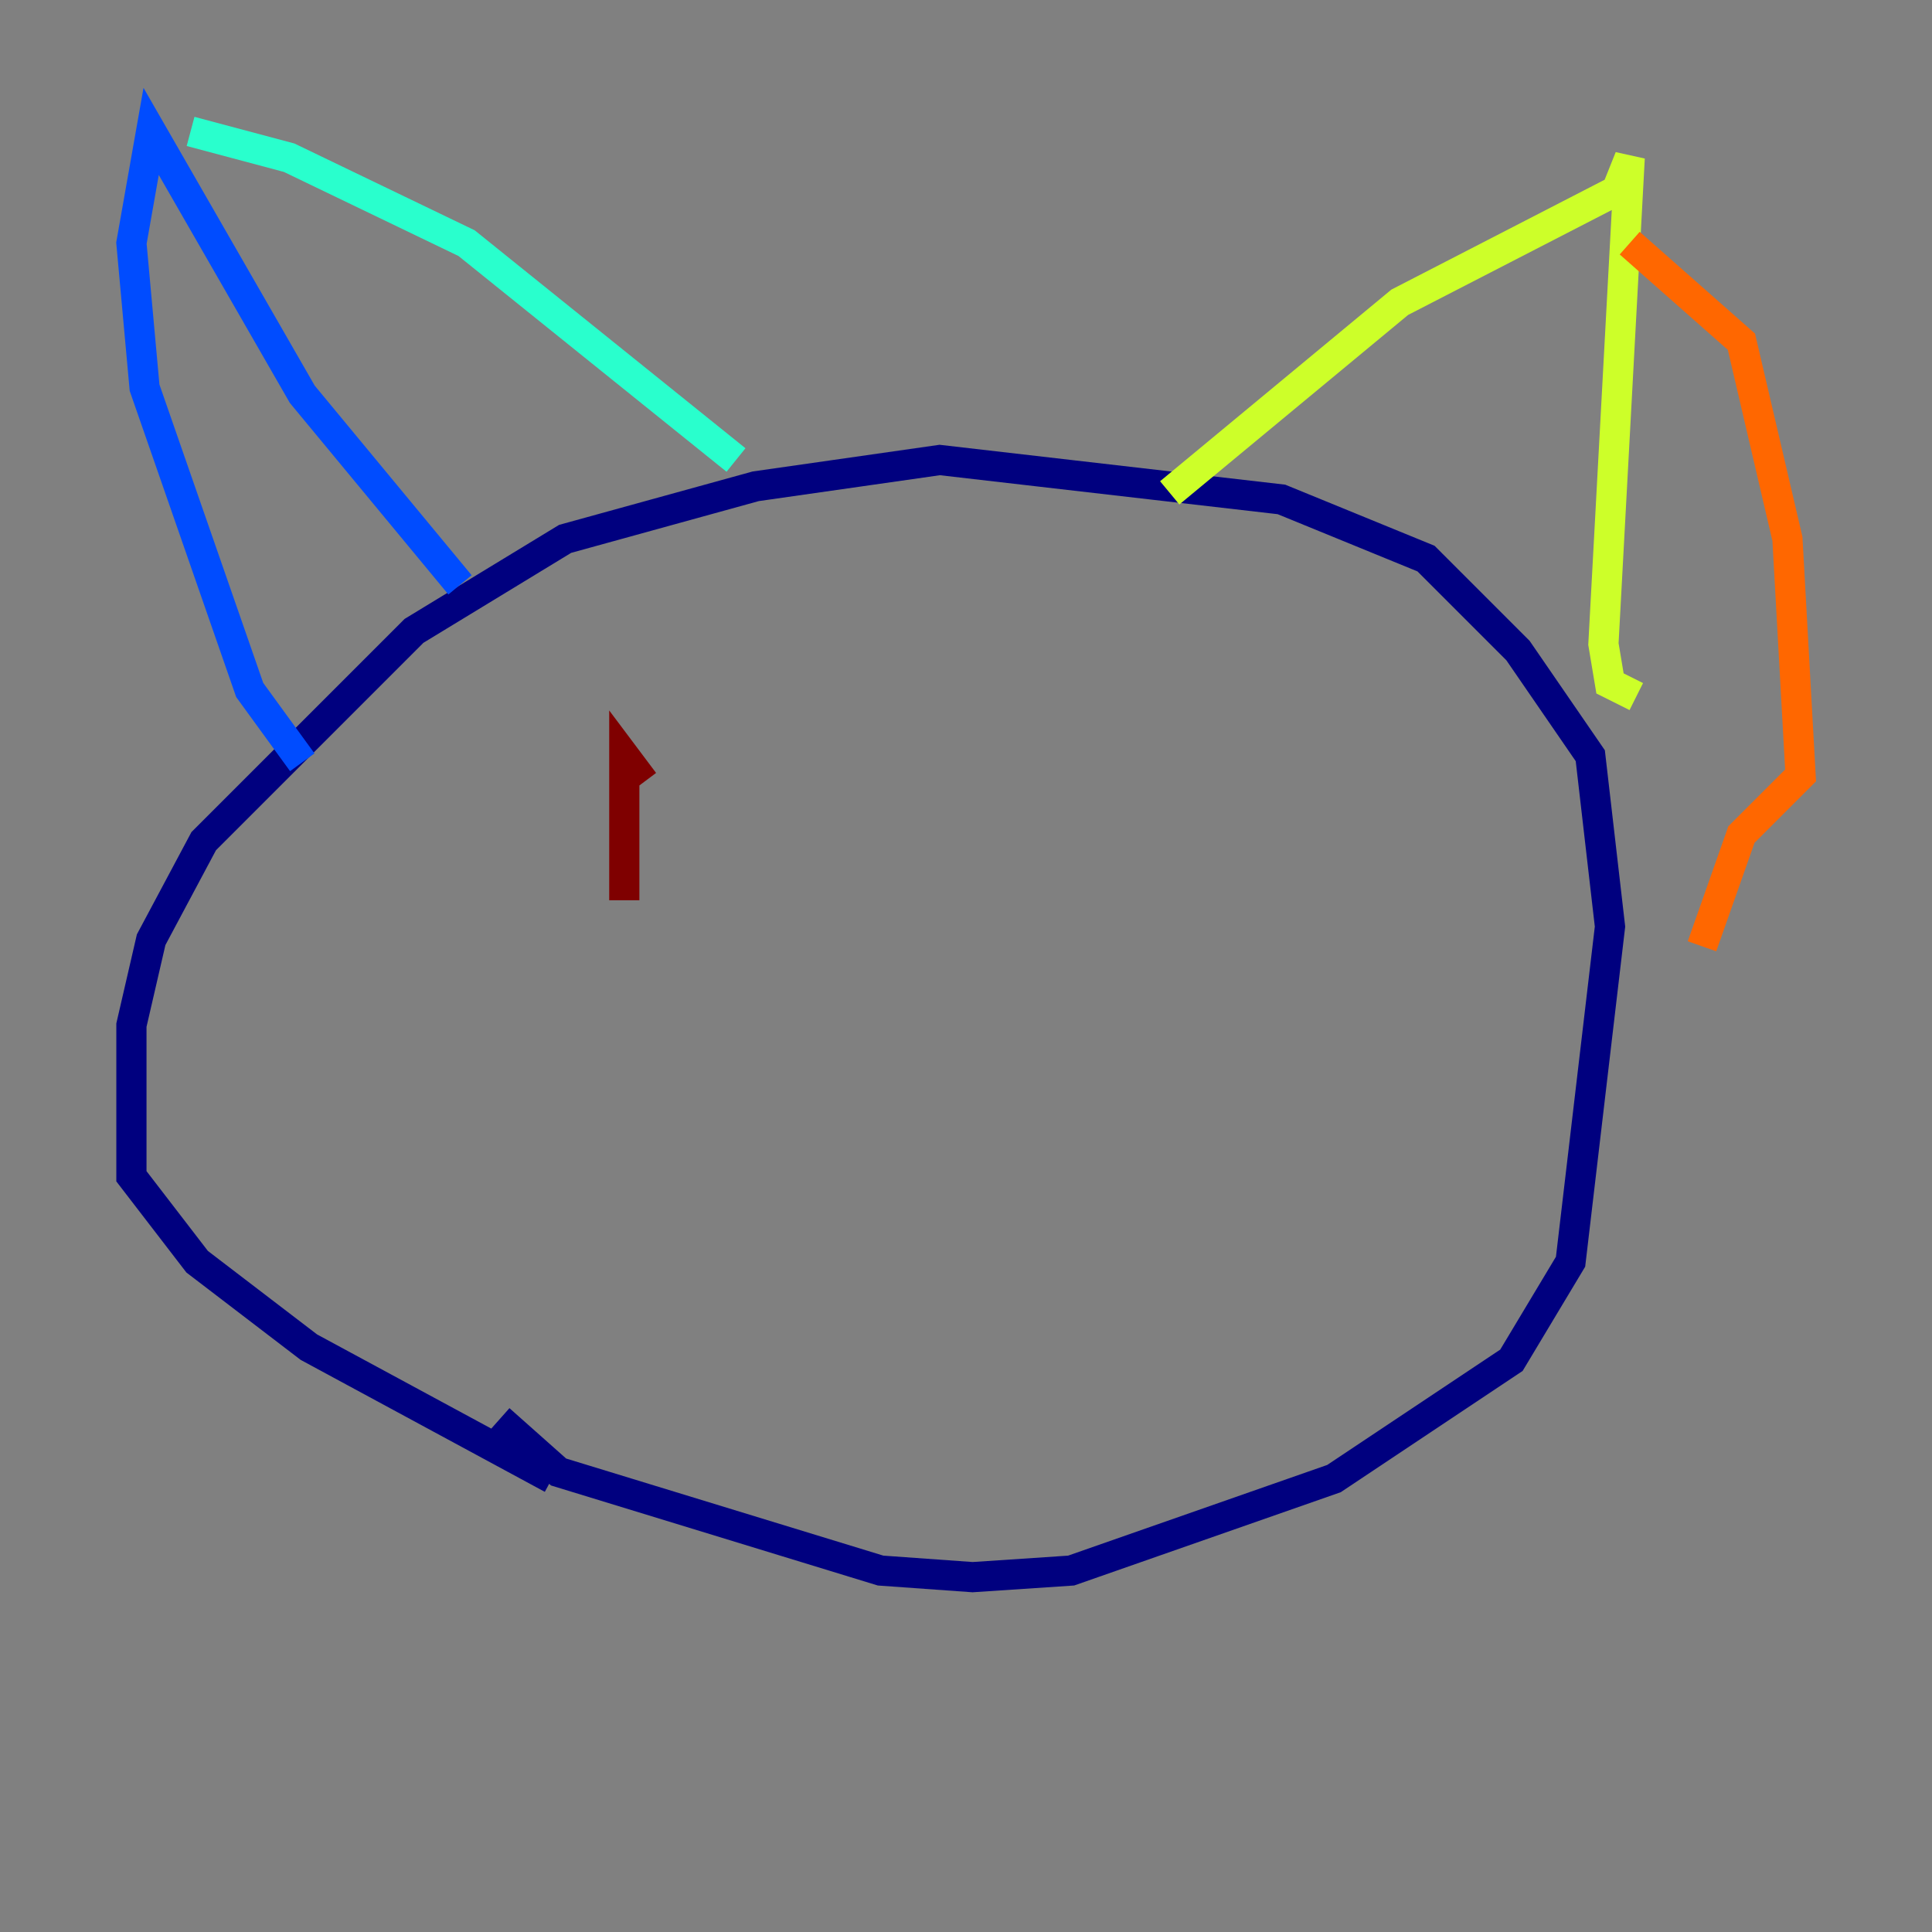 <?xml version="1.0" encoding="utf-8" ?>
<svg baseProfile="tiny" height="128" version="1.2" viewBox="0,0,128,128" width="128" xmlns="http://www.w3.org/2000/svg" xmlns:ev="http://www.w3.org/2001/xml-events" xmlns:xlink="http://www.w3.org/1999/xlink"><rect x="0" y="0" width="128" height="128" fill="#808080" stroke="none"/><defs /><polyline fill="none" points="36.571,97.959 20.463,89.252 13.061,83.592 8.707,77.932 8.707,67.918 10.014,62.258 13.497,55.728 27.429,41.796 37.442,35.701 50.068,32.218 62.258,30.476 84.898,33.088 94.476,37.007 100.571,43.102 105.361,50.068 106.667,61.388 104.054,83.592 100.136,90.122 88.381,97.959 70.966,104.054 64.435,104.49 58.34,104.054 37.007,97.524 33.088,94.041" stroke="#00007f" stroke-width="2" /><polyline fill="none" points="20.027,50.503 16.544,45.714 9.578,25.687 8.707,16.109 10.014,8.707 20.027,26.122 30.476,38.748" stroke="#004cff" stroke-width="2" /><polyline fill="none" points="12.626,8.707 19.157,10.449 30.912,16.109 48.762,30.476" stroke="#29ffcd" stroke-width="2" /><polyline fill="none" points="77.497,32.653 92.735,20.027 107.102,12.626 107.973,10.449 106.231,42.667 106.667,45.279 108.408,46.15" stroke="#cdff29" stroke-width="2" /><polyline fill="none" points="107.973,16.109 115.374,22.64 118.422,35.701 119.293,51.374 115.374,55.292 112.762,62.694" stroke="#ff6700" stroke-width="2" /><polyline fill="none" points="41.361,53.986 41.361,59.646 41.361,50.068 42.667,51.809" stroke="#7f0000" stroke-width="2" /></svg>